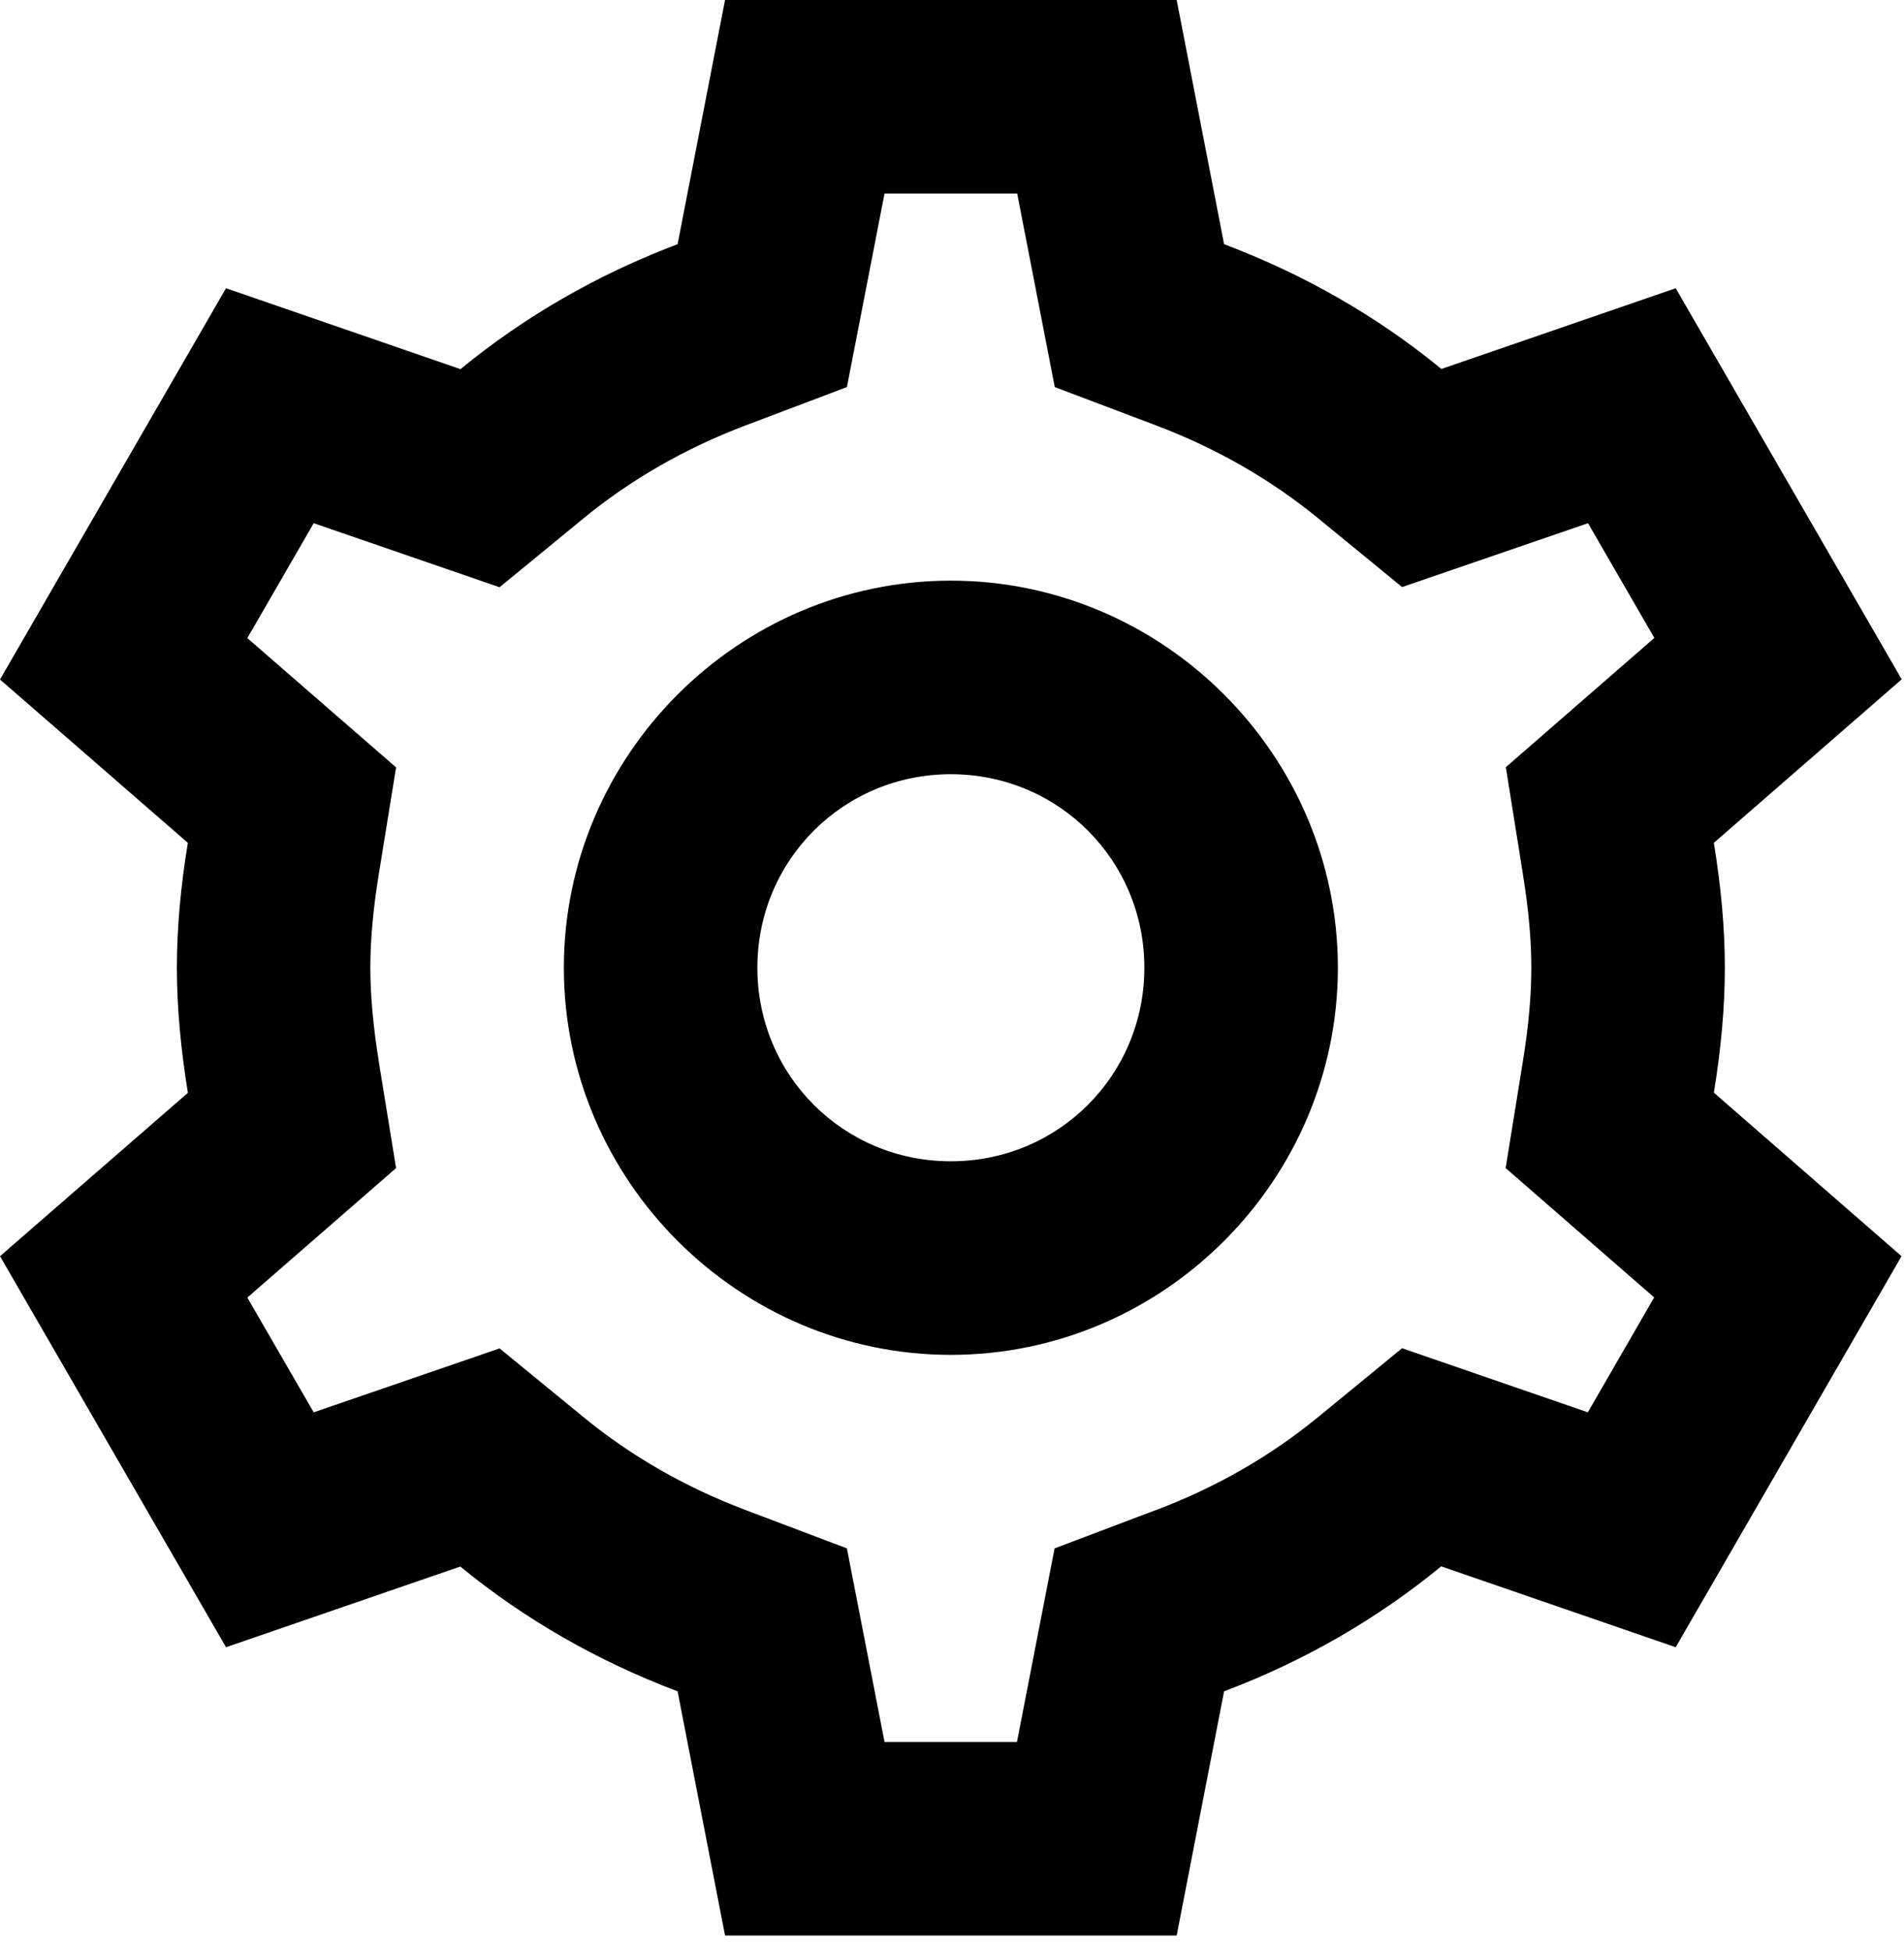 <svg width="41" height="42" viewBox="0 0 41 42" fill="none" xmlns="http://www.w3.org/2000/svg">
<path d="M15.613 0L14.591 5.257C12.874 5.905 11.298 6.812 9.916 7.947L4.867 6.205L0 14.628L4.045 18.144C3.889 19.098 3.809 19.983 3.809 20.833C3.809 21.685 3.892 22.568 4.045 23.523V23.527L0 27.043L4.867 35.461L9.912 33.724C11.294 34.859 12.874 35.762 14.591 36.41L15.613 41.667H25.338L26.359 36.41C28.077 35.762 29.652 34.855 31.034 33.72L36.084 35.461L40.947 27.043L36.906 23.523C37.061 22.568 37.142 21.684 37.142 20.833C37.142 19.984 37.061 19.101 36.906 18.148V18.144L40.95 14.624L36.084 6.205L31.038 7.943C29.657 6.808 28.076 5.905 26.359 5.257L25.338 0H15.613ZM19.047 4.167H21.904L22.713 8.333L24.886 9.155C26.196 9.649 27.372 10.327 28.394 11.165L30.192 12.638L34.196 11.263L35.624 13.733L32.426 16.516L32.792 18.807V18.811C32.919 19.592 32.975 20.247 32.975 20.833C32.975 21.419 32.919 22.074 32.792 22.856L32.422 25.146L35.62 27.93L34.192 30.404L30.192 29.024L28.39 30.501C27.368 31.34 26.196 32.018 24.886 32.511H24.882L22.709 33.333L21.899 37.5H19.047L18.237 33.333L16.064 32.511C14.755 32.018 13.578 31.34 12.557 30.501L10.758 29.028L6.755 30.404L5.326 27.934L8.529 25.146L8.158 22.864V22.86C8.033 22.075 7.975 21.418 7.975 20.833C7.975 20.247 8.031 19.592 8.158 18.811L8.529 16.52L5.326 13.737L6.755 11.263L10.758 12.642L12.557 11.165C13.578 10.327 14.755 9.649 16.064 9.155L18.237 8.333L19.047 4.167ZM20.475 12.5C15.899 12.5 12.142 16.257 12.142 20.833C12.142 25.409 15.899 29.167 20.475 29.167C25.051 29.167 28.809 25.409 28.809 20.833C28.809 16.257 25.051 12.5 20.475 12.5ZM20.475 16.667C22.791 16.667 24.642 18.518 24.642 20.833C24.642 23.149 22.791 25 20.475 25C18.16 25 16.309 23.149 16.309 20.833C16.309 18.518 18.16 16.667 20.475 16.667Z" fill="black"/>
</svg>
